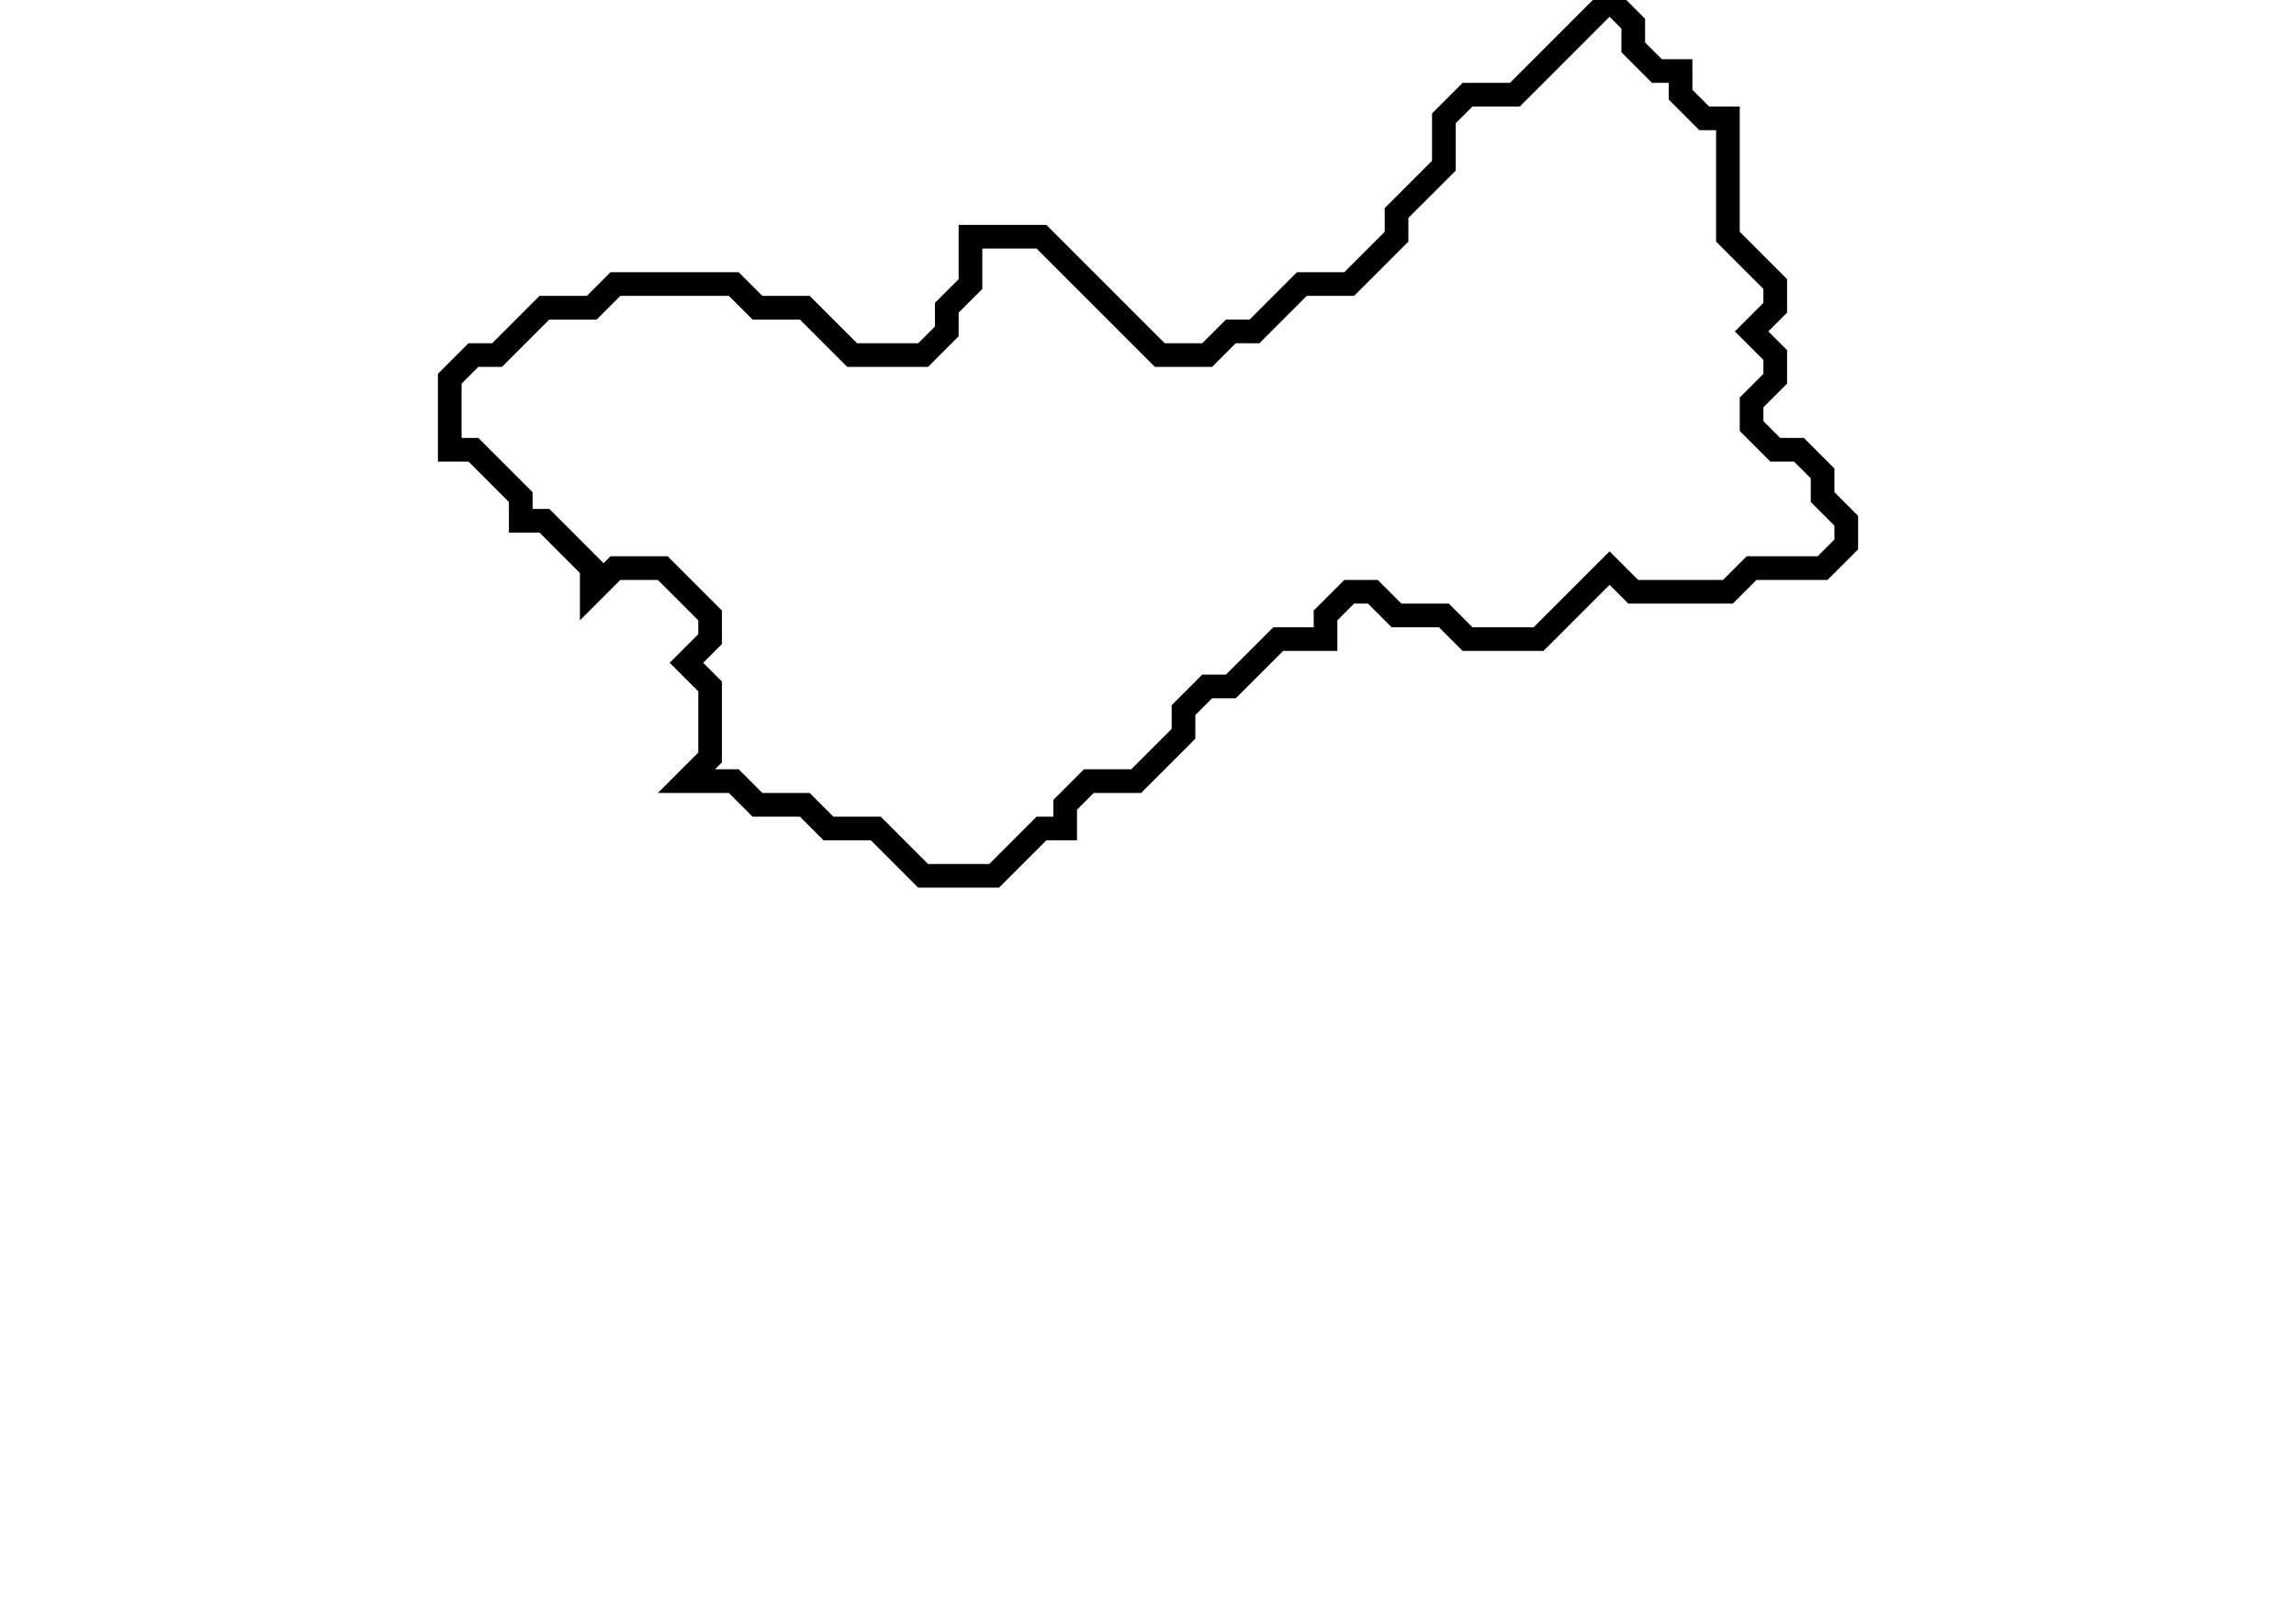 <svg xmlns="http://www.w3.org/2000/svg" width="97" height="68">
  <path d="M 68,0 L 64,4 L 62,4 L 61,5 L 61,7 L 59,9 L 59,10 L 57,12 L 55,12 L 53,14 L 52,14 L 51,15 L 49,15 L 44,10 L 41,10 L 41,12 L 40,13 L 40,14 L 39,15 L 36,15 L 34,13 L 32,13 L 31,12 L 26,12 L 25,13 L 23,13 L 21,15 L 20,15 L 19,16 L 19,19 L 20,19 L 22,21 L 22,22 L 23,22 L 25,24 L 25,25 L 26,24 L 28,24 L 30,26 L 30,27 L 29,28 L 30,29 L 30,32 L 29,33 L 31,33 L 32,34 L 34,34 L 35,35 L 37,35 L 39,37 L 42,37 L 44,35 L 45,35 L 45,34 L 46,33 L 48,33 L 50,31 L 50,30 L 51,29 L 52,29 L 54,27 L 56,27 L 56,26 L 57,25 L 58,25 L 59,26 L 61,26 L 62,27 L 65,27 L 68,24 L 69,25 L 73,25 L 74,24 L 77,24 L 78,23 L 78,22 L 77,21 L 77,20 L 76,19 L 75,19 L 74,18 L 74,17 L 75,16 L 75,15 L 74,14 L 75,13 L 75,12 L 73,10 L 73,5 L 72,5 L 71,4 L 71,3 L 70,3 L 69,2 L 69,1 Z" fill="none" stroke="black" stroke-width="1"/>
</svg>